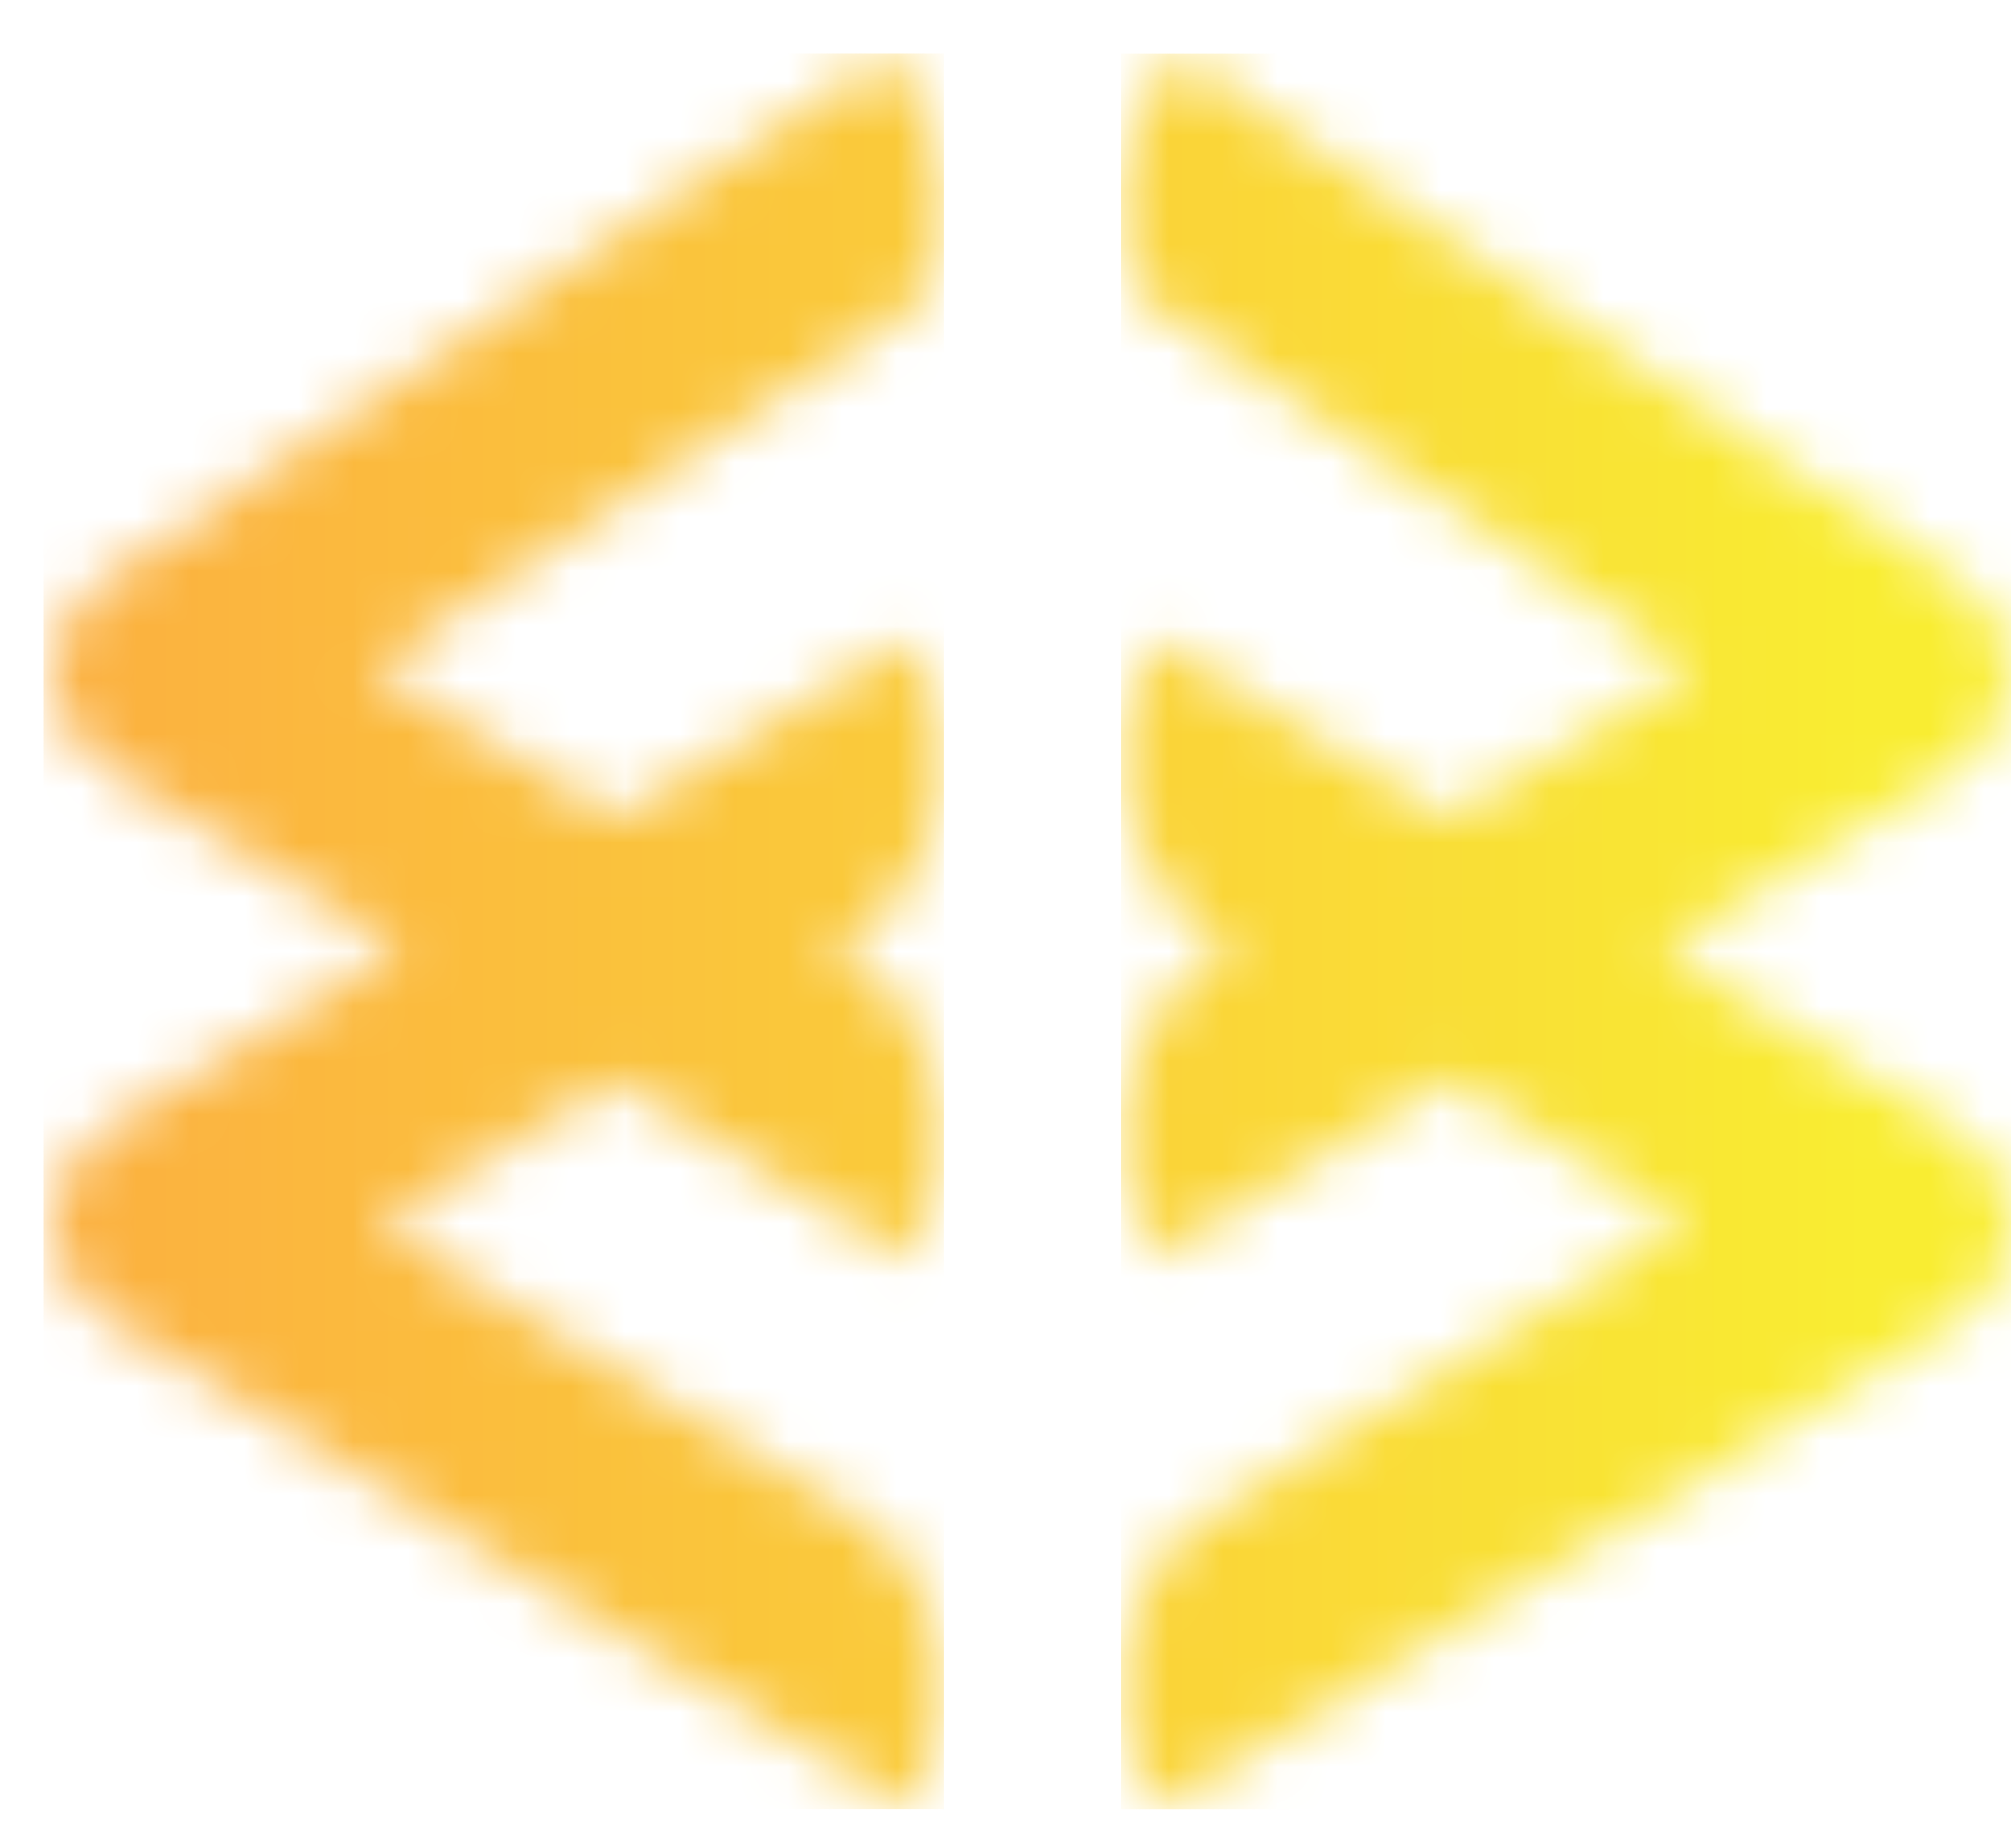 <svg width="37" height="34" viewBox="0 0 37 34" fill="none" xmlns="http://www.w3.org/2000/svg">
<mask id="mask0_813_319" style="mask-type:luminance" maskUnits="userSpaceOnUse" x="20" y="1" width="17" height="33">
<path d="M20.628 3.78C20.628 4.354 20.744 4.922 20.968 5.451L24.805 8.038L31.145 12.308L29.132 13.542L26.662 15.057L21.64 11.982C21.51 11.902 21.371 11.837 21.226 11.787C20.755 12.584 20.556 13.512 20.659 14.431C20.763 15.351 21.163 16.212 21.799 16.884L22.56 17.337L22.736 17.445L22.603 17.524L21.683 18.088C21.087 18.772 20.724 19.628 20.648 20.532C20.572 21.436 20.786 22.34 21.26 23.114C21.371 23.071 21.478 23.019 21.579 22.958L26.662 19.843L29.123 21.351L31.006 22.505L23.737 26.961L21.758 28.172C21.134 28.848 20.745 29.709 20.651 30.625C20.556 31.541 20.761 32.463 21.235 33.252C21.353 33.209 21.467 33.154 21.575 33.089L28.521 28.867L36.01 24.285C36.402 24.044 36.702 23.679 36.862 23.247C37.021 22.816 37.032 22.343 36.891 21.905C36.731 21.43 36.405 21.028 35.974 20.773L34.939 20.137L31.256 17.882L30.576 17.472L35.947 14.181C36.368 13.93 36.688 13.54 36.852 13.078C37 12.651 37.002 12.187 36.859 11.758C36.715 11.329 36.434 10.96 36.06 10.708L28.663 5.727L21.645 1.002C20.969 1.776 20.597 2.768 20.599 3.796" fill="white"/>
</mask>
<g mask="url(#mask0_813_319)">
<path d="M37.18 0.986H20.628V33.289H37.18V0.986Z" fill="url(#paint0_linear_813_319)"/>
</g>
<mask id="mask1_813_319" style="mask-type:luminance" maskUnits="userSpaceOnUse" x="0" y="0" width="18" height="34">
<path d="M9.295 5.709L1.899 10.69C1.524 10.943 1.244 11.312 1.101 11.741C0.958 12.169 0.959 12.633 1.106 13.06C1.27 13.522 1.591 13.912 2.012 14.163L7.382 17.455L6.703 17.864L3.028 20.115L1.994 20.751C1.566 21.008 1.245 21.41 1.088 21.883C0.947 22.321 0.957 22.794 1.117 23.225C1.277 23.657 1.577 24.022 1.969 24.262L9.469 28.865L16.413 33.119C16.521 33.184 16.634 33.239 16.753 33.282C17.226 32.493 17.431 31.571 17.337 30.655C17.243 29.739 16.854 28.878 16.23 28.202L14.251 26.991L6.981 22.535L8.865 21.381L11.333 19.868L16.413 22.979C16.515 23.04 16.622 23.092 16.732 23.135C17.206 22.361 17.42 21.457 17.344 20.553C17.268 19.649 16.905 18.793 16.309 18.109L15.39 17.545L15.258 17.466L15.435 17.357L16.193 16.905C16.834 16.231 17.236 15.367 17.34 14.444C17.443 13.52 17.242 12.588 16.766 11.79C16.621 11.84 16.482 11.905 16.352 11.985L11.333 15.055L8.867 13.545L6.854 12.311L13.194 8.041L17.042 5.453C17.353 4.715 17.449 3.905 17.32 3.114C17.191 2.324 16.842 1.586 16.313 0.984L9.295 5.709Z" fill="white"/>
</mask>
<g mask="url(#mask1_813_319)">
<path d="M17.359 0.984H0.807V33.287H17.359V0.984Z" fill="url(#paint1_linear_813_319)"/>
</g>
<defs>
<linearGradient id="paint0_linear_813_319" x1="1.01" y1="19.904" x2="34.37" y2="19.904" gradientUnits="userSpaceOnUse">
<stop stop-color="#FBB040"/>
<stop offset="0.49" stop-color="#FACC3A"/>
<stop offset="1" stop-color="#F9ED32"/>
</linearGradient>
<linearGradient id="paint1_linear_813_319" x1="1.01" y1="19.902" x2="34.37" y2="19.902" gradientUnits="userSpaceOnUse">
<stop stop-color="#FBB040"/>
<stop offset="0.49" stop-color="#FACC3A"/>
<stop offset="1" stop-color="#F9ED32"/>
</linearGradient>
</defs>
</svg>
